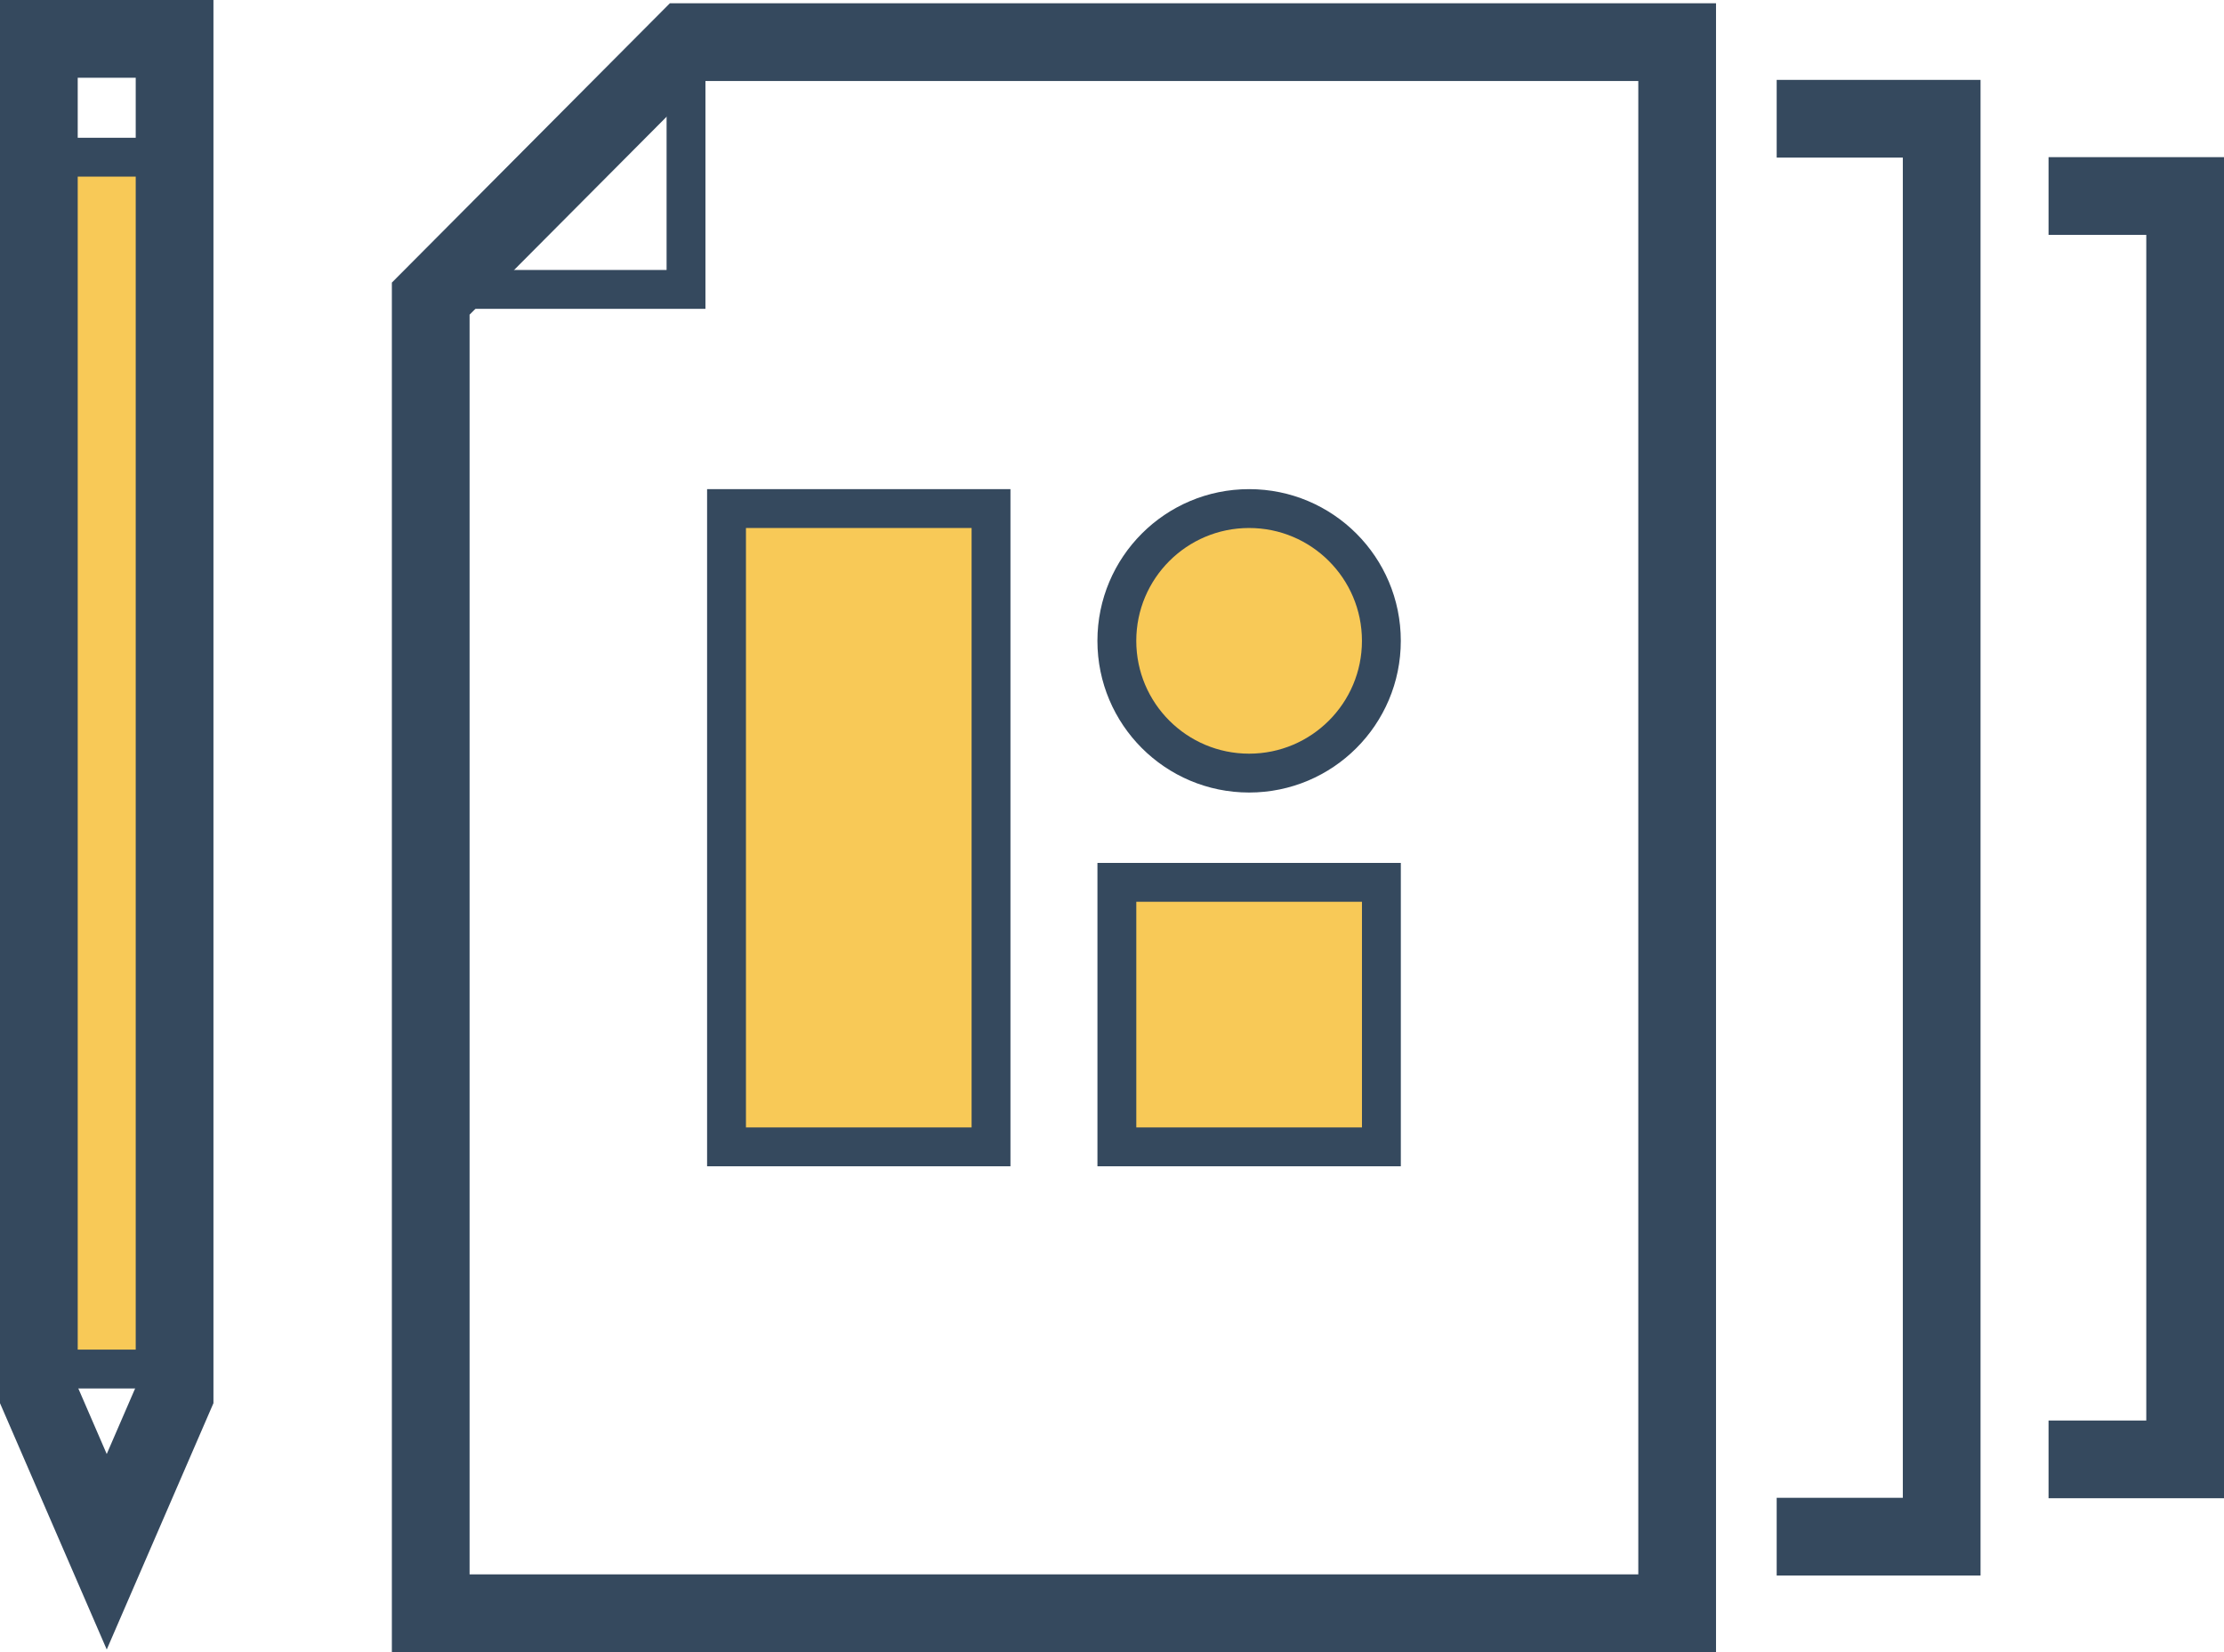 <?xml version="1.0" encoding="utf-8"?>
<!-- Generator: Adobe Illustrator 19.2.1, SVG Export Plug-In . SVG Version: 6.00 Build 0)  -->
<svg version="1.1" id="Layer_1" xmlns="http://www.w3.org/2000/svg" xmlns:xlink="http://www.w3.org/1999/xlink" x="0px" y="0px"
	 viewBox="0 0 171.694 127.543" enable-background="new 0 0 171.694 127.543" xml:space="preserve">
<g>
	<polyline fill="none" stroke="#35495E" stroke-width="6" stroke-miterlimit="10" points="137.161,9.167 149.899,9.167 
		149.899,63.898 149.899,118.63 137.161,118.63 	"/>
	<polygon fill="#F8C957" points="13.478,105.323 13.478,60.954 13.478,12.135 8.238,12.135 3,12.135 3,60.954 3,105.323 	"/>
	<polygon fill="none" stroke="#35495E" stroke-width="6" stroke-miterlimit="10" points="52.961,3.253 129.478,3.253 
		129.478,124.543 33.252,124.543 33.252,23.055 	"/>
	<polyline fill="none" stroke="#35495E" stroke-width="3" stroke-miterlimit="10" points="52.961,2.633 52.961,22.342 
		33.252,22.342 	"/>
	<polyline fill="none" stroke="#35495E" stroke-width="6" stroke-miterlimit="10" points="158.149,15.132 168.694,15.132 
		168.694,63.898 168.694,112.664 158.149,112.664 	"/>
	<circle fill="#F8C957" stroke="#35495E" stroke-width="3" stroke-miterlimit="10" cx="96.432" cy="49.472" r="10.211"/>
	
		<rect x="86.223" y="68.117" fill="#F8C957" stroke="#35495E" stroke-width="3" stroke-miterlimit="10" width="20.421" height="20.42"/>
	
		<rect x="56.088" y="39.261" fill="#F8C957" stroke="#35495E" stroke-width="3" stroke-miterlimit="10" width="20.42" height="49.276"/>
	<rect x="3" y="3" fill="none" width="10.478" height="9.135"/>
	<line fill="none" stroke="#35495E" stroke-width="3" stroke-miterlimit="10" x1="3" y1="12.135" x2="13.478" y2="12.135"/>
	<polygon fill="none" points="3,105.703 8.24,117.796 13.478,105.703 	"/>
	<line fill="none" stroke="#35495E" stroke-width="3" stroke-miterlimit="10" x1="3" y1="105.69" x2="13.478" y2="105.69"/>
	<polygon fill="none" stroke="#35495E" stroke-width="6" stroke-miterlimit="10" points="3,107.703 3,57.852 3,3 8.238,3 13.478,3 
		13.478,57.852 13.478,107.703 8.24,119.796 	"/>
</g>
</svg>
